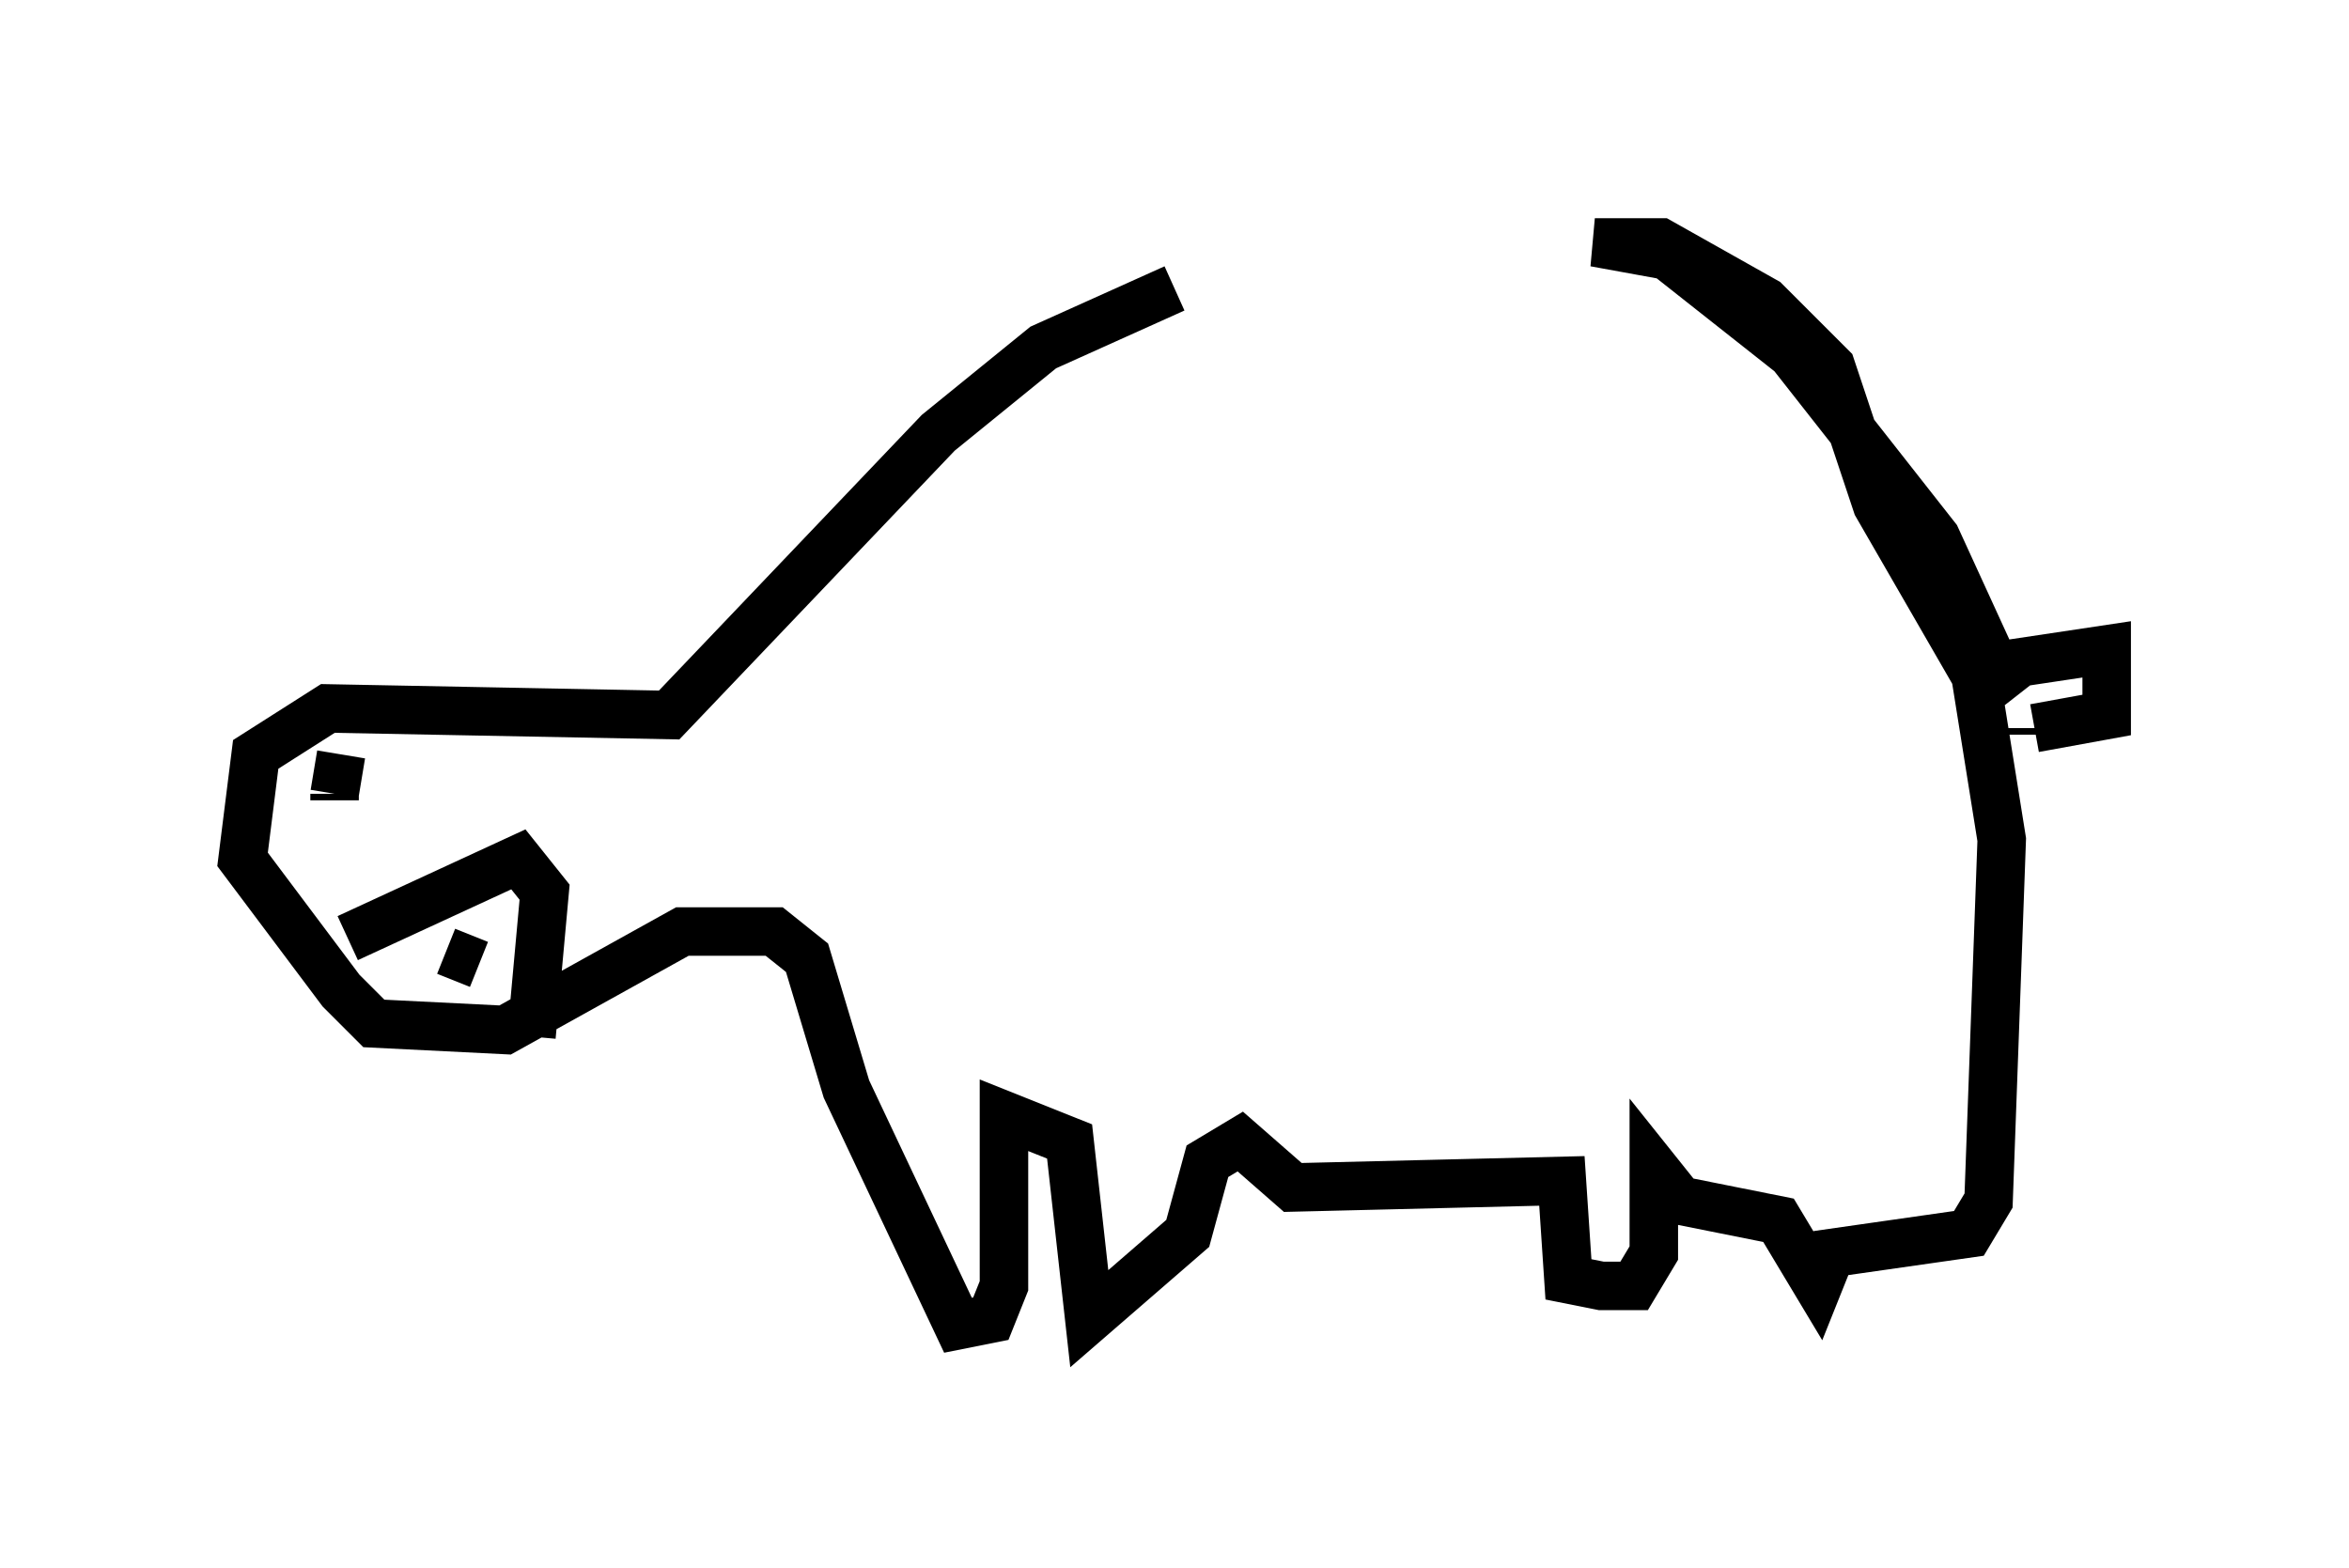 <?xml version="1.0" encoding="utf-8" ?>
<svg baseProfile="full" height="32.327" version="1.1" width="48.43" xmlns="http://www.w3.org/2000/svg" xmlns:ev="http://www.w3.org/2001/xml-events" xmlns:xlink="http://www.w3.org/1999/xlink"><defs /><rect fill="white" height="32.327" width="48.43" x="0" y="0" /><path d="M34.634, 5.812 m-10.419, 0.135 l-2.706, 1.218 -2.165, 1.759 l-5.548, 5.819 -7.036, -0.135 l-1.488, 0.947 -0.271, 2.165 l2.03, 2.706 0.677, 0.677 l2.706, 0.135 3.654, -2.03 l1.894, 0.0 0.677, 0.541 l0.812, 2.706 2.3, 4.871 l0.677, -0.135 0.271, -0.677 l0.0, -3.518 1.353, 0.541 l0.406, 3.654 2.03, -1.759 l0.406, -1.488 0.677, -0.406 l1.083, 0.947 5.548, -0.135 l0.135, 2.03 0.677, 0.135 l0.677, 0.0 0.406, -0.677 l0.0, -1.759 0.541, 0.677 l2.03, 0.406 0.812, 1.353 l0.271, -0.677 2.842, -0.406 l0.406, -0.677 0.271, -7.442 l-0.541, -3.383 -2.03, -3.518 l-0.947, -2.842 -1.353, -1.353 l-2.165, -1.218 -1.353, 0.0 l1.488, 0.271 2.571, 2.03 l2.977, 3.789 1.488, 3.248 l-0.677, -0.541 m0.0, 0.0 l2.706, -0.406 0.0, 1.353 l-1.488, 0.271 m-0.271, 0.0 l0.0, 0.135 m-34.506, 4.195 l3.518, -1.624 0.541, 0.677 l-0.271, 2.977 m-0.135, -0.135 l0.0, 0.0 m-1.624, -1.624 l0.677, 0.271 m-1.083, 0.271 l0.0, 0.0 m-1.759, -4.601 l-0.135, 0.812 m0.0, 0.0 l0.0, 0.135 " fill="none" stroke="black" stroke-width="1" /></svg>
